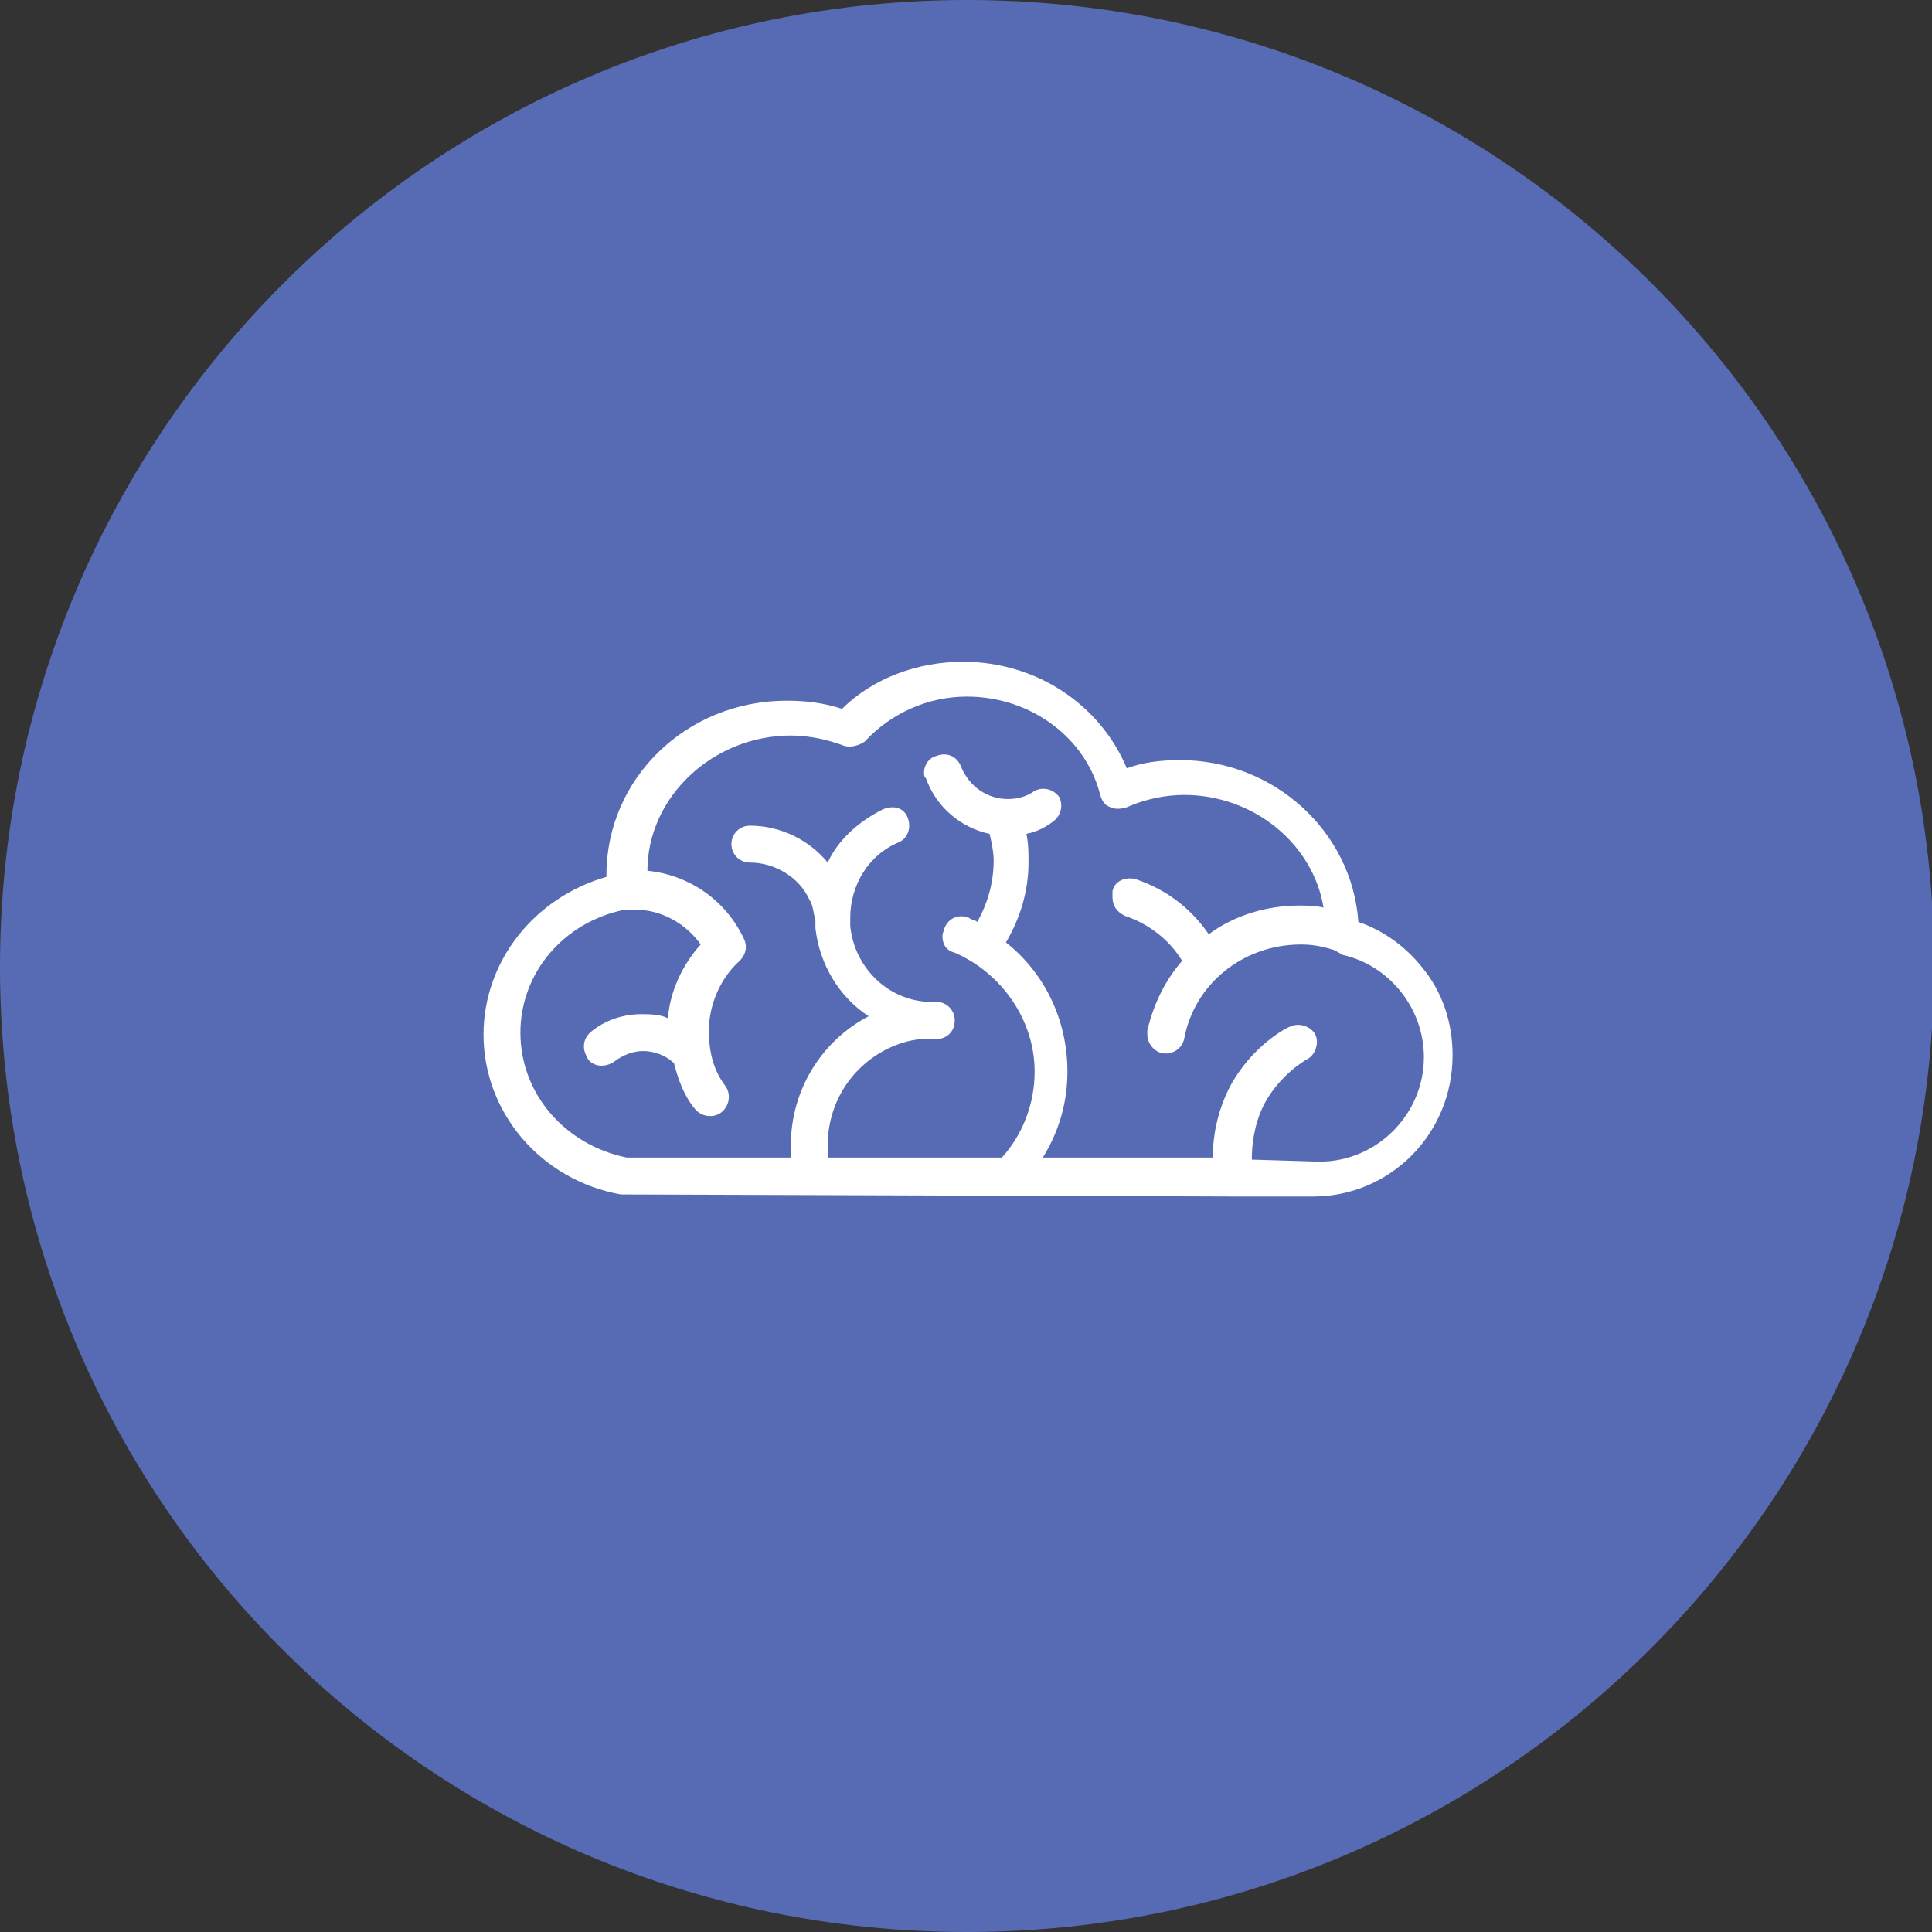 <?xml version="1.0" encoding="utf-8"?>
<!-- Generator: Adobe Illustrator 19.1.0, SVG Export Plug-In . SVG Version: 6.00 Build 0)  -->
<svg version="1.1" id="Layer_1" xmlns="http://www.w3.org/2000/svg" xmlns:xlink="http://www.w3.org/1999/xlink" x="0px" y="0px"
	 viewBox="0 0 94.3 94.3" style="enable-background:new 0 0 94.3 94.3;" xml:space="preserve">
<rect x="0" y="0" width="94.3" height="94.3" fill="#333333" stroke="none"/>
<style type="text/css">
	.st0{clip-path:url(#SVGID_2_);fill:#566BB3;}
	.st1{clip-path:url(#SVGID_2_);fill:#FFFFFF;}
</style>
<g>
	<defs>
		<rect id="SVGID_1_" width="94.3" height="94.3"/>
	</defs>
	<clipPath id="SVGID_2_">
		<use xlink:href="#SVGID_1_"  style="overflow:visible;"/>
	</clipPath>
	<path class="st0" d="M47.2,94.3c26,0,47.2-21.1,47.2-47.2S73.2,0,47.2,0S0,21.1,0,47.2S21.1,94.3,47.2,94.3"/>
	<path class="st1" d="M61.1,56.6c0-0.7,0.1-1.7,0.6-2.7c0.8-1.5,2.1-2.2,2.1-2.2c0.4-0.2,0.6-0.8,0.4-1.2c-0.2-0.4-0.8-0.6-1.2-0.4
		c-0.1,0-1.9,0.9-3,3c-0.6,1.2-0.8,2.4-0.8,3.3c0,0,0,0.1,0,0.1l-8.3,0c0.8-1.3,1.2-2.7,1.2-4.2c0-2.5-1.1-4.8-3-6.3
		c0.7-1.2,1.1-2.5,1.1-3.9c0-0.5,0-0.9-0.1-1.4c0.5-0.1,0.9-0.3,1.3-0.6c0.4-0.3,0.5-0.8,0.3-1.2c-0.3-0.4-0.8-0.5-1.2-0.3
		c-0.4,0.3-0.9,0.4-1.3,0.4c-1,0-1.9-0.6-2.3-1.6c-0.2-0.5-0.7-0.7-1.2-0.5c-0.4,0.1-0.6,0.5-0.6,0.8c0,0.1,0,0.2,0.1,0.3
		c0.5,1.4,1.7,2.4,3.1,2.7c0.1,0.4,0.2,0.9,0.2,1.3c0,1.1-0.3,2.1-0.8,3c-0.1-0.1-0.3-0.1-0.4-0.2c-0.5-0.2-1,0-1.2,0.5
		c0,0.1-0.1,0.2-0.1,0.4c0,0.4,0.2,0.7,0.6,0.8c2.3,1,3.9,3.3,3.9,5.8c0,1.6-0.6,3.1-1.6,4.2l-8.5,0c0-0.2,0-0.4,0-0.6
		c0-2,1.1-3.8,2.9-4.7c0.6-0.3,1.3-0.5,2-0.5c0.1,0,0.2,0,0.3,0c0.1,0,0.2,0,0.3,0c0.4-0.1,0.7-0.4,0.7-0.9c0-0.5-0.4-0.9-0.9-0.9
		c-0.1,0-0.3,0-0.4,0c-2-0.1-3.6-1.7-3.8-3.7c0-0.1,0-0.2,0-0.3c0,0,0,0,0-0.1c0-1.6,0.9-3.1,2.4-3.7c0.4-0.2,0.6-0.7,0.4-1.2
		c-0.2-0.5-0.7-0.6-1.2-0.4c-1.2,0.6-2.2,1.5-2.7,2.6c-0.9-1.1-2.3-1.8-3.8-1.8c-0.5,0-0.9,0.4-0.9,0.9c0,0.5,0.4,0.9,0.9,0.9
		c1.2,0,2.4,0.7,2.9,1.8c0.2,0.3,0.2,0.7,0.3,1c0,0.1,0,0.2,0,0.3c0,0,0,0,0,0c0,0,0,0.1,0,0.1c0.2,1.8,1.2,3.4,2.6,4.3
		c-2.3,1.2-3.8,3.6-3.8,6.3c0,0.2,0,0.4,0,0.6l-8,0c-3-0.6-5.2-3.1-5.2-6.1c0-2.9,2.1-5.4,5.1-6c0,0,0.1,0,0.1,0c0.1,0,0.2,0,0.4,0
		c1.3,0,2.5,0.7,3.2,1.7c-0.9,1-1.5,2.3-1.6,3.6c-0.4-0.2-0.9-0.2-1.3-0.2c-0.9,0-1.8,0.3-2.5,0.9c-0.2,0.2-0.3,0.4-0.3,0.7
		c0,0.2,0.1,0.4,0.2,0.6c0.3,0.4,0.9,0.4,1.3,0.1c0.4-0.3,0.9-0.5,1.4-0.5c0.5,0,1.1,0.2,1.5,0.6c0.2,0.8,0.5,1.6,1,2.2
		c0.3,0.4,0.9,0.5,1.3,0.2c0.4-0.3,0.5-0.9,0.2-1.3c-0.6-0.8-0.8-1.7-0.8-2.7c0-1.3,0.6-2.6,1.5-3.4c0,0,0,0,0,0
		c0.3-0.3,0.4-0.7,0.2-1.1c-0.9-1.9-2.7-3.1-4.7-3.3c0-3.6,3.2-6.6,7-6.6c0.9,0,1.8,0.2,2.6,0.5c0.3,0.1,0.7,0,1-0.2
		c1.3-1.4,3.1-2.2,5-2.2c3.1,0,5.8,2,6.5,4.8c0.1,0.3,0.2,0.5,0.5,0.6c0.2,0.1,0.5,0.1,0.8,0c0.9-0.4,1.9-0.6,2.8-0.6
		c3.4,0,6.3,2.4,6.8,5.5c-0.4-0.1-0.8-0.1-1.2-0.1c-1.6,0-3.2,0.5-4.4,1.4c-0.9-1.3-2.1-2.2-3.6-2.7c-0.5-0.1-1,0.1-1.1,0.6
		c0,0.1,0,0.2,0,0.3c0,0.4,0.2,0.7,0.6,0.9c1.2,0.4,2.2,1.2,2.8,2.2c-0.8,0.9-1.4,2.1-1.7,3.4c0,0.1,0,0.1,0,0.2
		c0,0.4,0.3,0.8,0.7,0.9c0.5,0.1,1-0.2,1.1-0.7c0.5-2.7,2.9-4.6,5.7-4.6c0.6,0,1.1,0.1,1.7,0.3c0.1,0.1,0.2,0.1,0.3,0.2
		c2.3,0.5,4,2.6,4,5c0,2.8-2.3,5.1-5.1,5.1L61.1,56.6z M70.9,51.5c0-1.6-0.5-3.1-1.5-4.3c-0.8-1-1.9-1.8-3.1-2.2
		c-0.3-4.4-4.1-7.9-8.7-7.9c-0.9,0-1.8,0.1-2.6,0.4c-1.3-3.1-4.4-5.2-8-5.2c-2.2,0-4.4,0.8-5.9,2.3c-0.9-0.3-1.8-0.4-2.7-0.4
		c-4.9,0-8.8,3.8-8.8,8.5c0,0,0,0.1,0,0.1c-3.5,1-6,4.1-6,7.7c0,3.8,2.8,7.1,6.7,7.8c0.1,0,0.1,0,0.2,0l29.7,0.1c0.1,0,0.2,0,0.3,0
		l3.6,0C67.8,58.4,70.9,55.4,70.9,51.5"/>
</g>
</svg>
